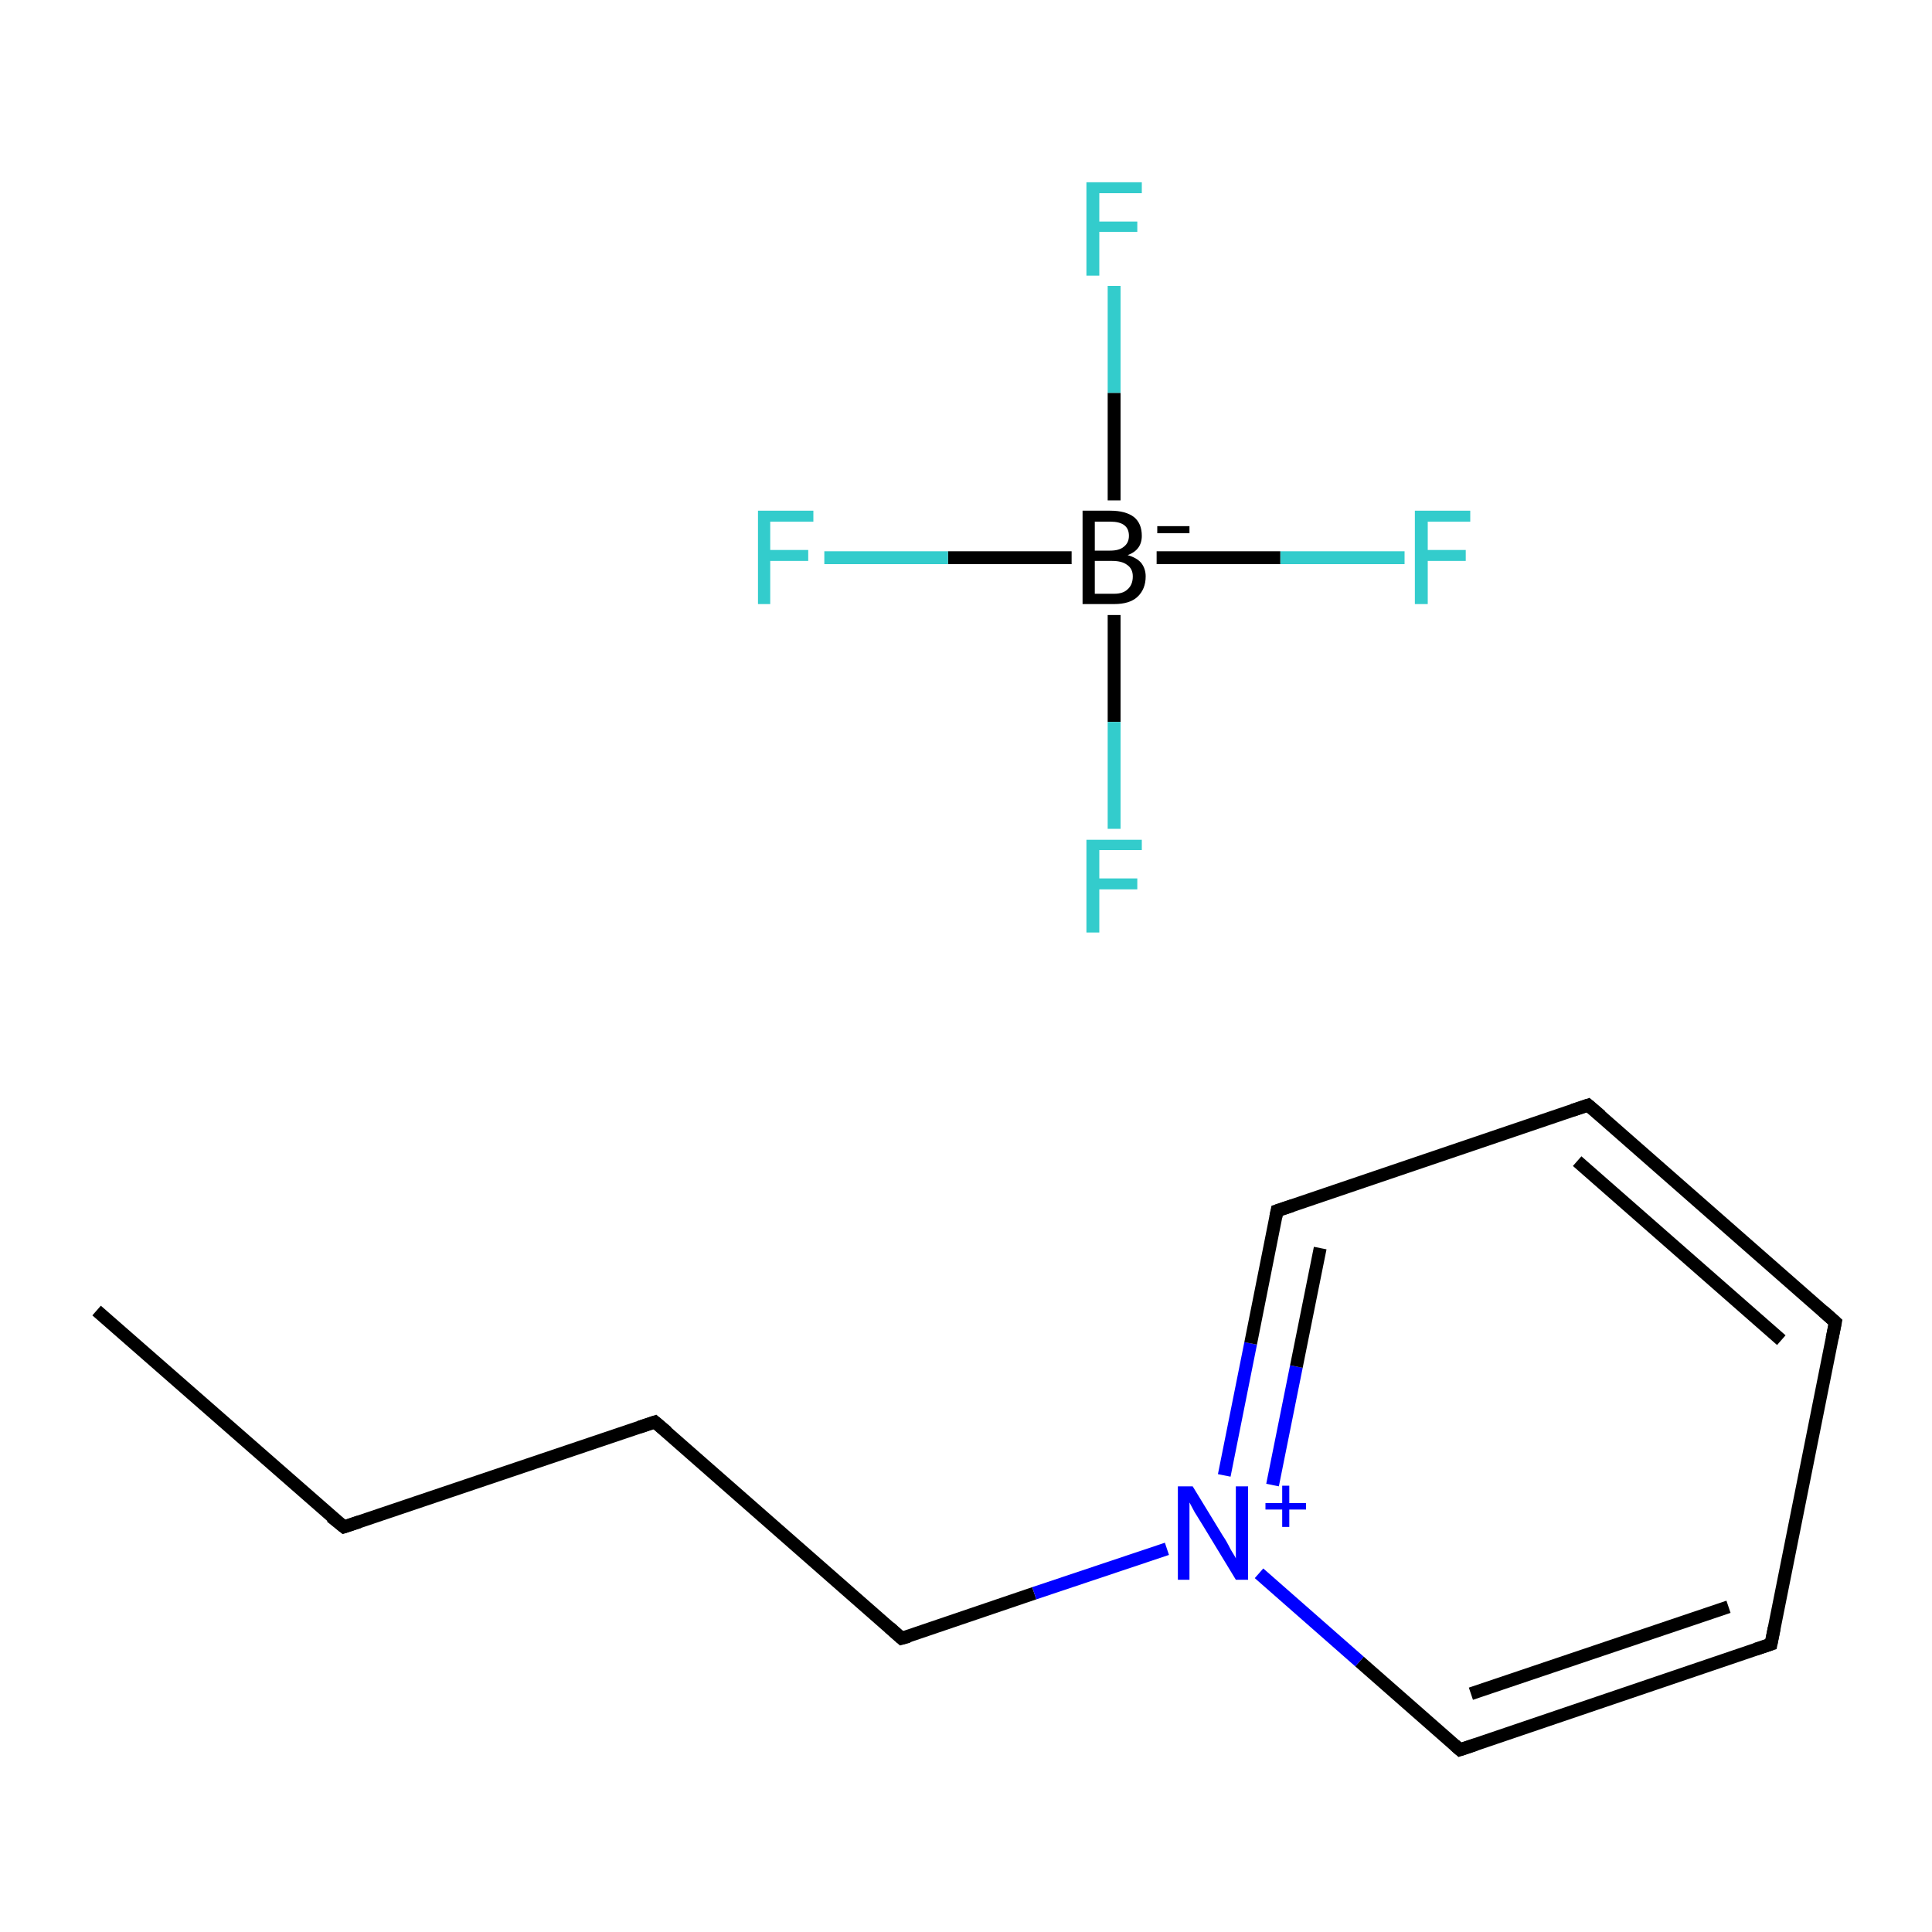<?xml version='1.0' encoding='iso-8859-1'?>
<svg version='1.1' baseProfile='full'
              xmlns='http://www.w3.org/2000/svg'
                      xmlns:rdkit='http://www.rdkit.org/xml'
                      xmlns:xlink='http://www.w3.org/1999/xlink'
                  xml:space='preserve'
width='300px' height='300px' viewBox='0 0 300 300'>
<!-- END OF HEADER -->
<rect style='opacity:1.0;fill:#FFFFFF;stroke:none' width='300.0' height='300.0' x='0.0' y='0.0'> </rect>
<path class='bond-0 atom-0 atom-1' d='M 15.0,203.5 L 53.4,237.1' style='fill:none;fill-rule:evenodd;stroke:#000000;stroke-width:2.0px;stroke-linecap:butt;stroke-linejoin:miter;stroke-opacity:1' />
<path class='bond-1 atom-1 atom-2' d='M 53.4,237.1 L 101.7,220.8' style='fill:none;fill-rule:evenodd;stroke:#000000;stroke-width:2.0px;stroke-linecap:butt;stroke-linejoin:miter;stroke-opacity:1' />
<path class='bond-2 atom-2 atom-3' d='M 101.7,220.8 L 140.0,254.4' style='fill:none;fill-rule:evenodd;stroke:#000000;stroke-width:2.0px;stroke-linecap:butt;stroke-linejoin:miter;stroke-opacity:1' />
<path class='bond-3 atom-3 atom-4' d='M 140.0,254.4 L 160.6,247.4' style='fill:none;fill-rule:evenodd;stroke:#000000;stroke-width:2.0px;stroke-linecap:butt;stroke-linejoin:miter;stroke-opacity:1' />
<path class='bond-3 atom-3 atom-4' d='M 160.6,247.4 L 181.2,240.5' style='fill:none;fill-rule:evenodd;stroke:#0000FF;stroke-width:2.0px;stroke-linecap:butt;stroke-linejoin:miter;stroke-opacity:1' />
<path class='bond-4 atom-4 atom-5' d='M 190.1,229.1 L 194.2,208.6' style='fill:none;fill-rule:evenodd;stroke:#0000FF;stroke-width:2.0px;stroke-linecap:butt;stroke-linejoin:miter;stroke-opacity:1' />
<path class='bond-4 atom-4 atom-5' d='M 194.2,208.6 L 198.3,188.0' style='fill:none;fill-rule:evenodd;stroke:#000000;stroke-width:2.0px;stroke-linecap:butt;stroke-linejoin:miter;stroke-opacity:1' />
<path class='bond-4 atom-4 atom-5' d='M 197.6,230.6 L 201.3,212.2' style='fill:none;fill-rule:evenodd;stroke:#0000FF;stroke-width:2.0px;stroke-linecap:butt;stroke-linejoin:miter;stroke-opacity:1' />
<path class='bond-4 atom-4 atom-5' d='M 201.3,212.2 L 205.0,193.8' style='fill:none;fill-rule:evenodd;stroke:#000000;stroke-width:2.0px;stroke-linecap:butt;stroke-linejoin:miter;stroke-opacity:1' />
<path class='bond-5 atom-5 atom-6' d='M 198.3,188.0 L 246.6,171.6' style='fill:none;fill-rule:evenodd;stroke:#000000;stroke-width:2.0px;stroke-linecap:butt;stroke-linejoin:miter;stroke-opacity:1' />
<path class='bond-6 atom-6 atom-7' d='M 246.6,171.6 L 285.0,205.3' style='fill:none;fill-rule:evenodd;stroke:#000000;stroke-width:2.0px;stroke-linecap:butt;stroke-linejoin:miter;stroke-opacity:1' />
<path class='bond-6 atom-6 atom-7' d='M 244.9,180.3 L 276.6,208.1' style='fill:none;fill-rule:evenodd;stroke:#000000;stroke-width:2.0px;stroke-linecap:butt;stroke-linejoin:miter;stroke-opacity:1' />
<path class='bond-7 atom-7 atom-8' d='M 285.0,205.3 L 275.0,255.3' style='fill:none;fill-rule:evenodd;stroke:#000000;stroke-width:2.0px;stroke-linecap:butt;stroke-linejoin:miter;stroke-opacity:1' />
<path class='bond-8 atom-8 atom-9' d='M 275.0,255.3 L 226.7,271.7' style='fill:none;fill-rule:evenodd;stroke:#000000;stroke-width:2.0px;stroke-linecap:butt;stroke-linejoin:miter;stroke-opacity:1' />
<path class='bond-8 atom-8 atom-9' d='M 268.4,249.5 L 228.4,263.0' style='fill:none;fill-rule:evenodd;stroke:#000000;stroke-width:2.0px;stroke-linecap:butt;stroke-linejoin:miter;stroke-opacity:1' />
<path class='bond-9 atom-10 atom-11' d='M 218.1,86.6 L 198.8,86.6' style='fill:none;fill-rule:evenodd;stroke:#33CCCC;stroke-width:2.0px;stroke-linecap:butt;stroke-linejoin:miter;stroke-opacity:1' />
<path class='bond-9 atom-10 atom-11' d='M 198.8,86.6 L 179.6,86.6' style='fill:none;fill-rule:evenodd;stroke:#000000;stroke-width:2.0px;stroke-linecap:butt;stroke-linejoin:miter;stroke-opacity:1' />
<path class='bond-10 atom-11 atom-12' d='M 166.4,86.6 L 147.2,86.6' style='fill:none;fill-rule:evenodd;stroke:#000000;stroke-width:2.0px;stroke-linecap:butt;stroke-linejoin:miter;stroke-opacity:1' />
<path class='bond-10 atom-11 atom-12' d='M 147.2,86.6 L 128.0,86.6' style='fill:none;fill-rule:evenodd;stroke:#33CCCC;stroke-width:2.0px;stroke-linecap:butt;stroke-linejoin:miter;stroke-opacity:1' />
<path class='bond-11 atom-11 atom-13' d='M 173.0,77.7 L 173.0,61.0' style='fill:none;fill-rule:evenodd;stroke:#000000;stroke-width:2.0px;stroke-linecap:butt;stroke-linejoin:miter;stroke-opacity:1' />
<path class='bond-11 atom-11 atom-13' d='M 173.0,61.0 L 173.0,44.4' style='fill:none;fill-rule:evenodd;stroke:#33CCCC;stroke-width:2.0px;stroke-linecap:butt;stroke-linejoin:miter;stroke-opacity:1' />
<path class='bond-12 atom-11 atom-14' d='M 173.0,95.5 L 173.0,112.1' style='fill:none;fill-rule:evenodd;stroke:#000000;stroke-width:2.0px;stroke-linecap:butt;stroke-linejoin:miter;stroke-opacity:1' />
<path class='bond-12 atom-11 atom-14' d='M 173.0,112.1 L 173.0,128.7' style='fill:none;fill-rule:evenodd;stroke:#33CCCC;stroke-width:2.0px;stroke-linecap:butt;stroke-linejoin:miter;stroke-opacity:1' />
<path class='bond-13 atom-9 atom-4' d='M 226.7,271.7 L 211.1,258.0' style='fill:none;fill-rule:evenodd;stroke:#000000;stroke-width:2.0px;stroke-linecap:butt;stroke-linejoin:miter;stroke-opacity:1' />
<path class='bond-13 atom-9 atom-4' d='M 211.1,258.0 L 195.5,244.3' style='fill:none;fill-rule:evenodd;stroke:#0000FF;stroke-width:2.0px;stroke-linecap:butt;stroke-linejoin:miter;stroke-opacity:1' />
<path d='M 51.4,235.5 L 53.4,237.1 L 55.8,236.3' style='fill:none;stroke:#000000;stroke-width:2.0px;stroke-linecap:butt;stroke-linejoin:miter;stroke-miterlimit:10;stroke-opacity:1;' />
<path d='M 99.3,221.6 L 101.7,220.8 L 103.6,222.4' style='fill:none;stroke:#000000;stroke-width:2.0px;stroke-linecap:butt;stroke-linejoin:miter;stroke-miterlimit:10;stroke-opacity:1;' />
<path d='M 138.1,252.7 L 140.0,254.4 L 141.1,254.1' style='fill:none;stroke:#000000;stroke-width:2.0px;stroke-linecap:butt;stroke-linejoin:miter;stroke-miterlimit:10;stroke-opacity:1;' />
<path d='M 198.1,189.0 L 198.3,188.0 L 200.7,187.2' style='fill:none;stroke:#000000;stroke-width:2.0px;stroke-linecap:butt;stroke-linejoin:miter;stroke-miterlimit:10;stroke-opacity:1;' />
<path d='M 244.2,172.4 L 246.6,171.6 L 248.6,173.3' style='fill:none;stroke:#000000;stroke-width:2.0px;stroke-linecap:butt;stroke-linejoin:miter;stroke-miterlimit:10;stroke-opacity:1;' />
<path d='M 283.1,203.6 L 285.0,205.3 L 284.5,207.8' style='fill:none;stroke:#000000;stroke-width:2.0px;stroke-linecap:butt;stroke-linejoin:miter;stroke-miterlimit:10;stroke-opacity:1;' />
<path d='M 275.5,252.8 L 275.0,255.3 L 272.6,256.1' style='fill:none;stroke:#000000;stroke-width:2.0px;stroke-linecap:butt;stroke-linejoin:miter;stroke-miterlimit:10;stroke-opacity:1;' />
<path d='M 229.1,270.9 L 226.7,271.7 L 225.9,271.0' style='fill:none;stroke:#000000;stroke-width:2.0px;stroke-linecap:butt;stroke-linejoin:miter;stroke-miterlimit:10;stroke-opacity:1;' />
<path class='atom-4' d='M 185.2 230.8
L 189.9 238.5
Q 190.4 239.2, 191.1 240.6
Q 191.9 241.9, 191.9 242.0
L 191.9 230.8
L 193.8 230.8
L 193.8 245.3
L 191.9 245.3
L 186.8 236.9
Q 186.2 235.9, 185.5 234.8
Q 184.9 233.7, 184.7 233.3
L 184.7 245.3
L 182.9 245.3
L 182.9 230.8
L 185.2 230.8
' fill='#0000FF'/>
<path class='atom-4' d='M 196.5 233.4
L 199.1 233.4
L 199.1 230.7
L 200.2 230.7
L 200.2 233.4
L 202.8 233.4
L 202.8 234.4
L 200.2 234.4
L 200.2 237.1
L 199.1 237.1
L 199.1 234.4
L 196.5 234.4
L 196.5 233.4
' fill='#0000FF'/>
<path class='atom-10' d='M 219.7 79.3
L 228.3 79.3
L 228.3 81.0
L 221.7 81.0
L 221.7 85.4
L 227.6 85.4
L 227.6 87.1
L 221.7 87.1
L 221.7 93.8
L 219.7 93.8
L 219.7 79.3
' fill='#33CCCC'/>
<path class='atom-11' d='M 175.1 86.2
Q 176.5 86.6, 177.2 87.4
Q 177.9 88.3, 177.9 89.5
Q 177.9 91.5, 176.6 92.7
Q 175.4 93.8, 173.0 93.8
L 168.1 93.8
L 168.1 79.3
L 172.4 79.3
Q 174.8 79.3, 176.1 80.3
Q 177.3 81.3, 177.3 83.2
Q 177.3 85.4, 175.1 86.2
M 170.0 81.0
L 170.0 85.5
L 172.4 85.5
Q 173.8 85.5, 174.5 84.9
Q 175.3 84.3, 175.3 83.2
Q 175.3 81.0, 172.4 81.0
L 170.0 81.0
M 173.0 92.2
Q 174.4 92.2, 175.1 91.5
Q 175.9 90.8, 175.9 89.5
Q 175.9 88.3, 175.0 87.7
Q 174.2 87.1, 172.7 87.1
L 170.0 87.1
L 170.0 92.2
L 173.0 92.2
' fill='#000000'/>
<path class='atom-11' d='M 179.7 81.7
L 184.7 81.7
L 184.7 82.8
L 179.7 82.8
L 179.7 81.7
' fill='#000000'/>
<path class='atom-12' d='M 117.7 79.3
L 126.3 79.3
L 126.3 81.0
L 119.6 81.0
L 119.6 85.4
L 125.5 85.4
L 125.5 87.1
L 119.6 87.1
L 119.6 93.8
L 117.7 93.8
L 117.7 79.3
' fill='#33CCCC'/>
<path class='atom-13' d='M 168.7 28.3
L 177.3 28.3
L 177.3 30.0
L 170.7 30.0
L 170.7 34.4
L 176.6 34.4
L 176.6 36.0
L 170.7 36.0
L 170.7 42.8
L 168.7 42.8
L 168.7 28.3
' fill='#33CCCC'/>
<path class='atom-14' d='M 168.7 130.4
L 177.3 130.4
L 177.3 132.0
L 170.7 132.0
L 170.7 136.4
L 176.6 136.4
L 176.6 138.1
L 170.7 138.1
L 170.7 144.8
L 168.7 144.8
L 168.7 130.4
' fill='#33CCCC'/>
</svg>
